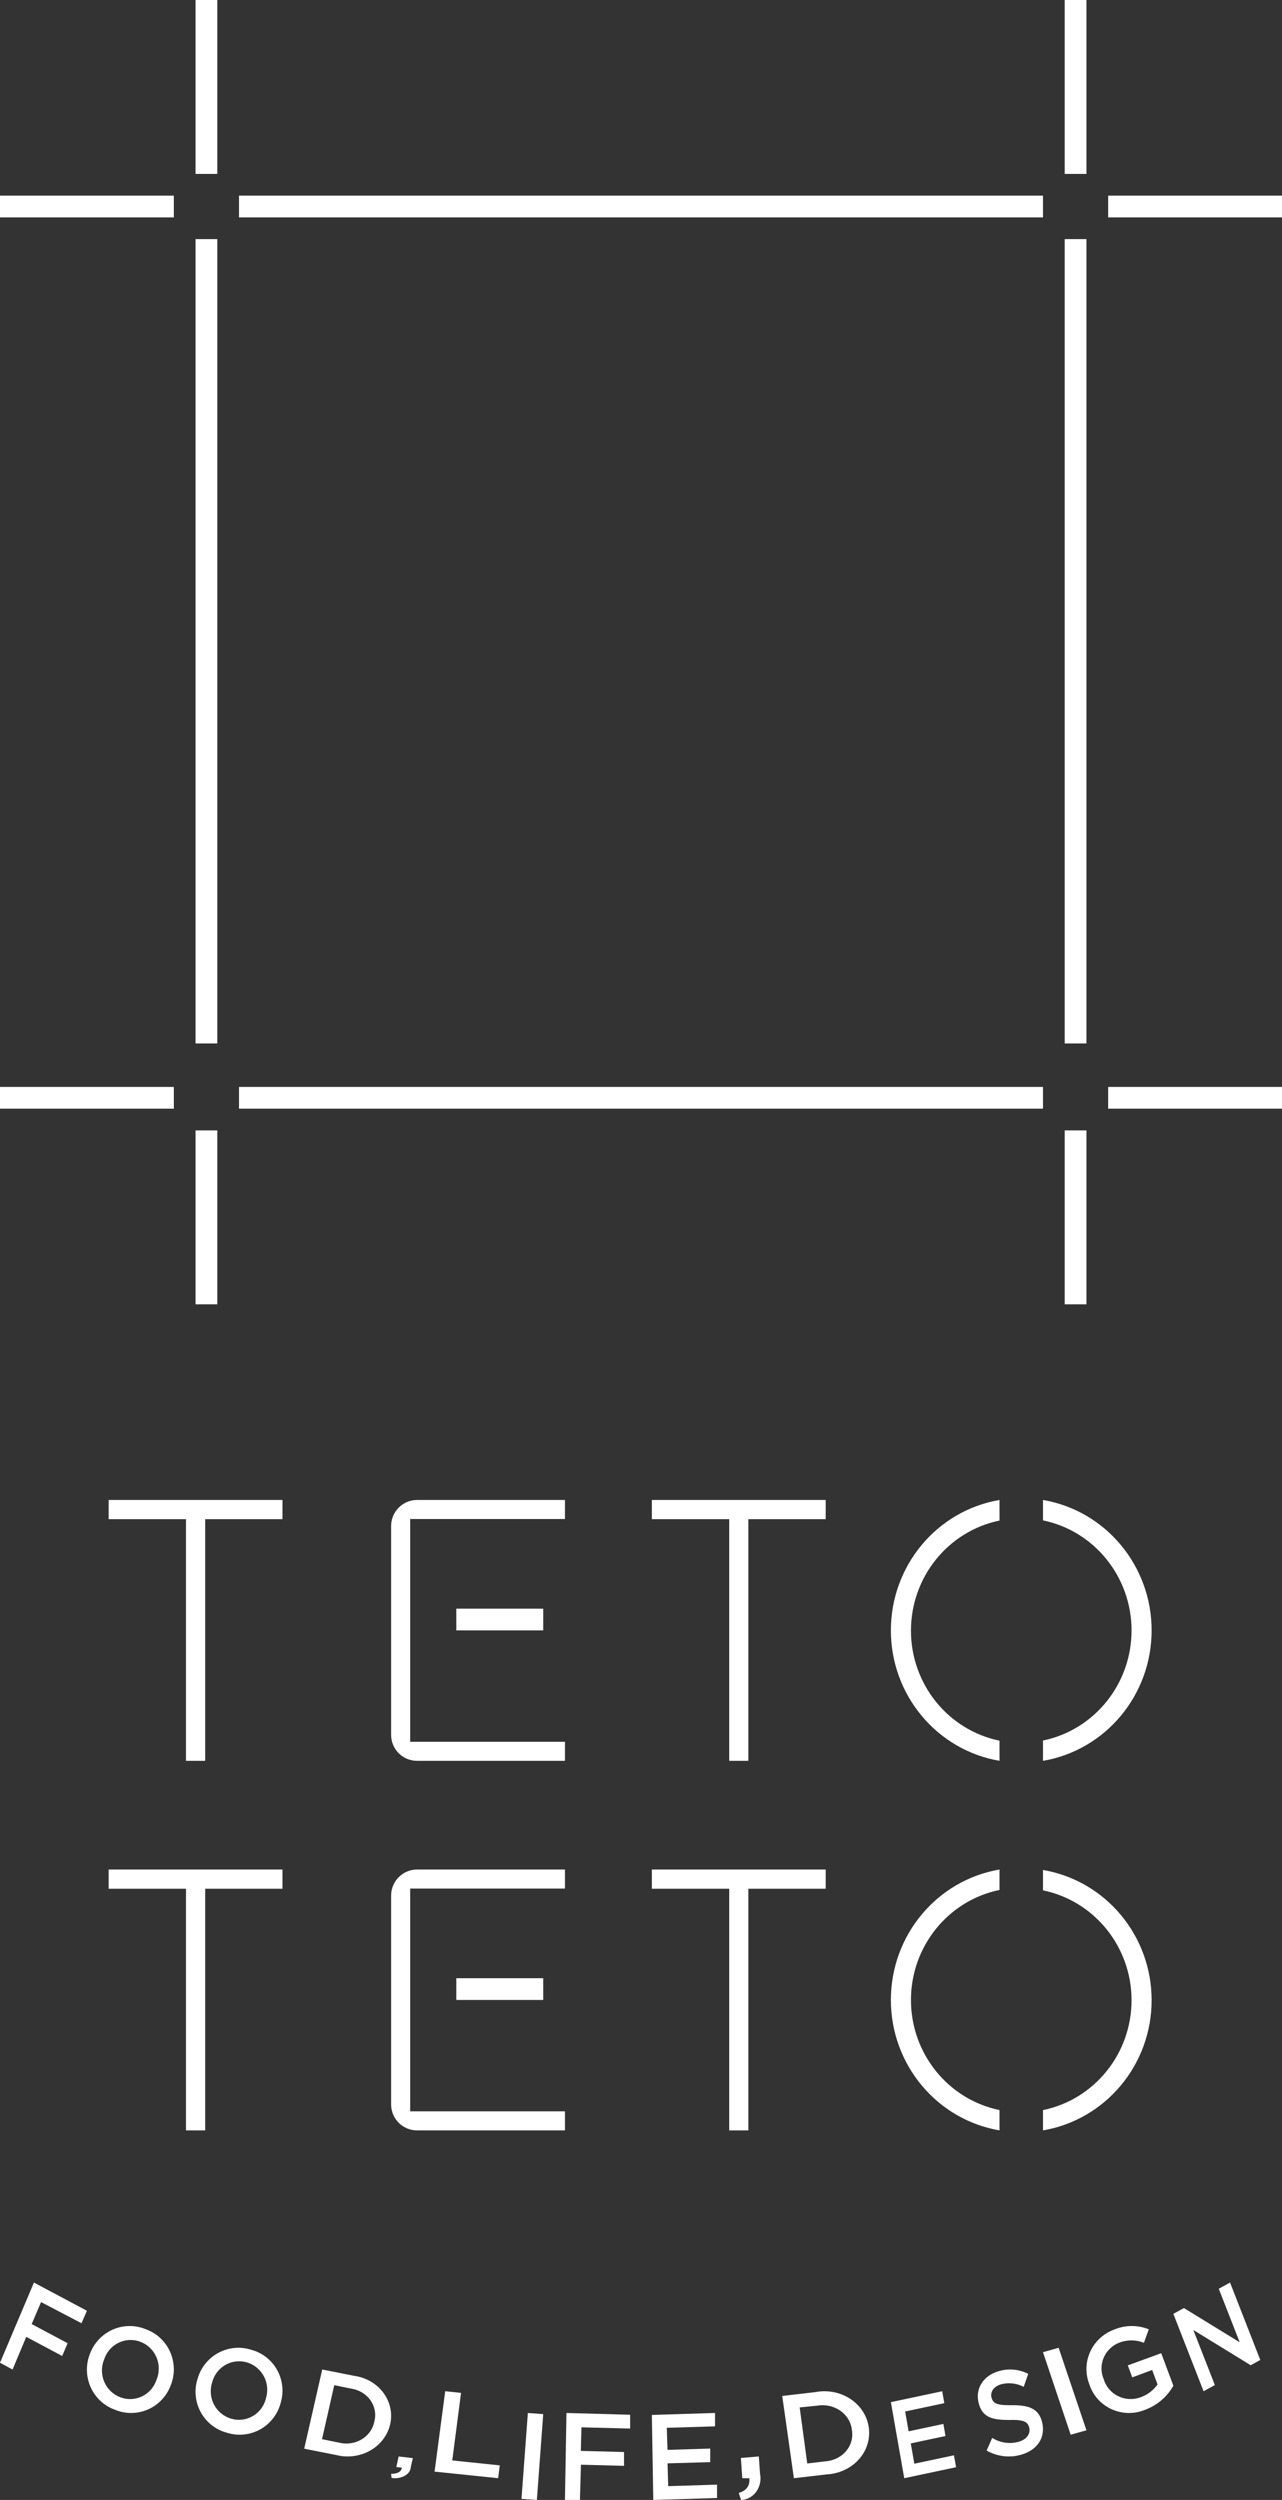 <?xml version="1.0" encoding="UTF-8"?>
<svg width="59px" height="115px" viewBox="0 0 59 115" version="1.1" xmlns="http://www.w3.org/2000/svg" xmlns:xlink="http://www.w3.org/1999/xlink">
    <rect x="0" y="0" width="59" height="115" fill="#333333" stroke="none"/>
    <title>アセット 1</title>
    <g id="index(take03)" stroke="none" stroke-width="1" fill="none" fill-rule="evenodd">
        <g id="tetoteto_index" transform="translate(-556, -6177)" fill="#FFFFFF" fill-rule="nonzero">
            <g id="Group-29" transform="translate(-5, 6099)">
                <g id="アセット-1" transform="translate(561, 78)">
                    <polygon id="Path" points="1.562 105 4 106.298 3.75 106.871 1.89 105.899 1.458 106.91 3.111 107.79 2.861 108.378 1.208 107.498 0.578 109 0 108.689"></polygon>
                    <path d="M4.137,108.285 L4.137,108.285 C4.321,107.784 4.699,107.38 5.184,107.166 C5.668,106.951 6.218,106.945 6.708,107.147 C7.205,107.324 7.609,107.699 7.827,108.184 C8.045,108.669 8.057,109.223 7.862,109.717 L7.862,109.717 C7.677,110.218 7.299,110.622 6.814,110.836 C6.33,111.049 5.779,111.055 5.291,110.851 C4.794,110.674 4.391,110.3 4.173,109.816 C3.956,109.332 3.942,108.779 4.137,108.285 L4.137,108.285 Z M7.203,109.474 L7.203,109.474 C7.341,109.146 7.342,108.775 7.205,108.446 C7.068,108.118 6.805,107.859 6.476,107.73 C6.149,107.601 5.784,107.614 5.466,107.765 C5.148,107.916 4.906,108.192 4.795,108.529 L4.795,108.529 C4.657,108.857 4.656,109.227 4.793,109.556 C4.93,109.885 5.193,110.143 5.522,110.272 C5.849,110.401 6.215,110.389 6.532,110.238 C6.85,110.087 7.092,109.811 7.203,109.474 L7.203,109.474 Z" id="Shape"></path>
                    <path d="M9.091,109.433 L9.091,109.433 C9.236,108.921 9.579,108.489 10.043,108.237 C10.508,107.984 11.054,107.931 11.557,108.091 C12.066,108.224 12.5,108.562 12.756,109.026 C13.012,109.49 13.069,110.04 12.914,110.547 L12.914,110.547 C12.775,111.065 12.433,111.503 11.967,111.759 C11.5,112.016 10.95,112.07 10.444,111.908 C9.931,111.774 9.496,111.433 9.24,110.965 C8.984,110.497 8.93,109.943 9.091,109.433 L9.091,109.433 Z M12.231,110.347 L12.231,110.347 C12.343,110.01 12.314,109.642 12.152,109.327 C11.99,109.012 11.708,108.777 11.372,108.675 C11.038,108.575 10.679,108.615 10.376,108.787 C10.073,108.96 9.853,109.249 9.765,109.588 L9.765,109.588 C9.654,109.926 9.683,110.294 9.846,110.609 C10.009,110.924 10.292,111.159 10.63,111.26 C10.96,111.361 11.317,111.322 11.619,111.152 C11.921,110.983 12.142,110.697 12.231,110.36 L12.231,110.347 Z" id="Shape"></path>
                    <path d="M14.83,109 L16.288,109.289 C16.834,109.362 17.324,109.643 17.64,110.065 C17.956,110.487 18.071,111.012 17.957,111.516 L17.957,111.516 C17.843,112.021 17.51,112.46 17.038,112.728 C16.566,112.996 15.996,113.07 15.464,112.932 L14,112.643 L14.83,109 Z M15.383,109.721 L14.82,112.206 L15.592,112.362 C15.948,112.454 16.329,112.401 16.641,112.216 C16.952,112.031 17.166,111.731 17.228,111.391 L17.228,111.391 C17.318,111.056 17.252,110.7 17.047,110.412 C16.842,110.124 16.516,109.93 16.15,109.877 L15.383,109.721 Z" id="Shape"></path>
                    <path d="M18,113.798 C18.306,113.798 18.471,113.697 18.492,113.516 L18.24,113.486 L18.347,113 L19,113.077 L18.905,113.486 C18.901,113.643 18.8,113.79 18.629,113.888 C18.457,113.985 18.234,114.022 18.021,113.988 L18,113.798 Z" id="Path"></path>
                    <polygon id="Path" points="20.489 110 21.218 110.075 20.814 113.183 23 113.41 22.925 114 20 113.698"></polygon>
                    <polygon id="Path" points="24.293 111 25 111.052 24.707 115 24 114.953"></polygon>
                    <polygon id="Path" points="26.07 111 29 111.081 29 111.716 26.759 111.659 26.731 112.744 28.719 112.796 28.719 113.431 26.736 113.379 26.689 115 26 115"></polygon>
                    <polygon id="Path" points="30 111.089 32.907 111 32.907 111.615 30.687 111.681 30.72 112.697 32.687 112.636 32.687 113.261 30.72 113.317 30.752 114.366 33 114.296 33 114.911 30.065 115"></polygon>
                    <path d="M34,114.678 C34.368,114.565 34.518,114.339 34.487,114 L34.16,114 L34.098,113.068 L34.922,113 L34.978,113.791 C35.038,114.083 34.973,114.388 34.804,114.622 C34.634,114.856 34.377,114.995 34.104,115 L34,114.678 Z" id="Path"></path>
                    <path d="M36,110.217 L37.524,110.04 C38.088,109.932 38.674,110.047 39.141,110.357 C39.608,110.667 39.914,111.144 39.983,111.672 L39.983,111.672 C40.056,112.196 39.892,112.724 39.528,113.132 C39.165,113.539 38.635,113.789 38.065,113.823 L36.536,114 L36,110.217 Z M36.802,110.745 L37.151,113.323 L37.957,113.227 C38.337,113.207 38.691,113.039 38.929,112.764 C39.167,112.489 39.268,112.133 39.206,111.786 L39.206,111.786 C39.172,111.434 38.98,111.111 38.675,110.898 C38.371,110.684 37.984,110.599 37.608,110.663 L36.802,110.745 Z" id="Shape"></path>
                    <polygon id="Path" points="41 110.501 43.362 110 43.459 110.548 41.657 110.93 41.816 111.843 43.416 111.503 43.513 112.059 41.916 112.399 42.079 113.333 43.903 112.947 44 113.495 41.615 114"></polygon>
                    <path d="M45.407,112.729 L45.663,112.146 C46.029,112.373 46.461,112.438 46.87,112.328 C47.245,112.225 47.436,111.96 47.368,111.68 L47.368,111.68 C47.304,111.41 47.13,111.302 46.449,111.321 C45.667,111.321 45.199,111.214 45.033,110.515 L45.033,110.515 C44.88,109.867 45.267,109.275 45.956,109.079 C46.41,108.941 46.894,108.984 47.321,109.2 L47.113,109.797 C46.792,109.632 46.429,109.589 46.084,109.676 C45.726,109.774 45.569,110.035 45.629,110.282 L45.629,110.282 C45.701,110.571 45.888,110.655 46.594,110.641 C47.372,110.641 47.814,110.808 47.963,111.438 L47.963,111.438 C48.129,112.146 47.721,112.715 46.994,112.92 C46.462,113.073 45.896,113.005 45.407,112.729 L45.407,112.729 Z" id="Path"></path>
                    <polygon id="Path" points="48 108.204 48.72 108 50 111.796 49.275 112"></polygon>
                    <path d="M50.131,109.672 L50.131,109.672 C49.941,109.185 49.958,108.643 50.179,108.169 C50.4,107.695 50.805,107.328 51.303,107.152 C51.805,106.949 52.367,106.949 52.869,107.152 L52.645,107.771 C52.276,107.624 51.864,107.624 51.495,107.771 C51.176,107.9 50.922,108.15 50.79,108.464 C50.659,108.779 50.66,109.133 50.795,109.446 L50.795,109.446 C50.897,109.789 51.14,110.073 51.465,110.23 C51.789,110.387 52.166,110.403 52.503,110.273 C52.815,110.162 53.084,109.956 53.272,109.686 L53.025,109.022 L52.109,109.361 L51.903,108.81 L53.441,108.25 L54,109.745 C53.716,110.254 53.256,110.646 52.704,110.851 C52.206,111.059 51.643,111.049 51.153,110.824 C50.662,110.6 50.291,110.181 50.131,109.672 Z" id="Path"></path>
                    <polygon id="Path" points="54 106.439 54.487 106.173 57.053 107.748 56.09 105.285 56.609 105 58 108.561 57.56 108.804 54.919 107.182 55.91 109.715 55.391 110"></polygon>
                    <polygon id="Path" points="38 69 30 69 30 69.884 33.56 69.884 33.56 81 34.44 81 34.44 69.884 38 69.884"></polygon>
                    <polygon id="Path" points="13 69 5 69 5 69.884 8.56 69.884 8.56 81 9.444 81 9.444 69.884 13 69.884"></polygon>
                    <rect id="Rectangle" x="21" y="74" width="4" height="1"></rect>
                    <path d="M46,80.074 C43.628,79.585 41.924,77.468 41.924,75.011 C41.924,72.554 43.628,70.436 46,69.947 L46,69 C43.114,69.492 41,72.029 41,75 C41,77.971 43.114,80.508 46,81 L46,80.074 Z" id="Path"></path>
                    <path d="M48,69 L48,69.939 C50.372,70.428 52.076,72.545 52.076,75.002 C52.076,77.459 50.372,79.577 48,80.066 L48,81 C50.886,80.508 53,77.971 53,75 C53,72.029 50.886,69.492 48,69 Z" id="Path"></path>
                    <rect id="Rectangle" x="11" y="50" width="37" height="1"></rect>
                    <rect id="Rectangle" x="0" y="50" width="8" height="1"></rect>
                    <rect id="Rectangle" x="51" y="50" width="8" height="1"></rect>
                    <rect id="Rectangle" x="51" y="9" width="8" height="1"></rect>
                    <rect id="Rectangle" x="0" y="9" width="8" height="1"></rect>
                    <rect id="Rectangle" x="11" y="9" width="37" height="1"></rect>
                    <rect id="Rectangle" x="9" y="11" width="1" height="37"></rect>
                    <rect id="Rectangle" x="9" y="0" width="1" height="8"></rect>
                    <rect id="Rectangle" x="9" y="52" width="1" height="8"></rect>
                    <rect id="Rectangle" x="49" y="52" width="1" height="8"></rect>
                    <rect id="Rectangle" x="49" y="11" width="1" height="37"></rect>
                    <rect id="Rectangle" x="49" y="0" width="1" height="8"></rect>
                    <path d="M26,69.876 L26,69 L19.193,69 C18.535,69.002 18.002,69.536 18,70.196 L18,70.196 L18,79.804 C18,80.465 18.534,81 19.193,81 L26,81 L26,80.124 L18.878,80.124 L18.878,69.876 L26,69.876 Z" id="Path"></path>
                    <polygon id="Path" points="38 86 30 86 30 86.884 33.56 86.884 33.56 98 34.44 98 34.44 86.884 38 86.884"></polygon>
                    <polygon id="Path" points="13 86 5 86 5 86.884 8.56 86.884 8.56 98 9.444 98 9.444 86.884 13 86.884"></polygon>
                    <rect id="Rectangle" x="21" y="91" width="4" height="1"></rect>
                    <path d="M46,97.066 C43.628,96.577 41.924,94.459 41.924,92.002 C41.924,89.545 43.628,87.428 46,86.939 L46,86 C43.114,86.492 41,89.029 41,92 C41,94.971 43.114,97.508 46,98 L46,97.066 Z" id="Path"></path>
                    <path d="M48,86 L48,86.958 C50.372,87.447 52.076,89.56 52.076,92.013 C52.076,94.466 50.372,96.579 48,97.067 L48,98 C50.886,97.509 53,94.977 53,92.011 C53,89.045 50.886,86.513 48,86.021 L48,86 Z" id="Path"></path>
                    <path d="M26,86.876 L26,86 L19.193,86 C18.533,86.002 18,86.539 18,87.2 L18,87.2 L18,96.805 C18,97.465 18.534,98 19.193,98 L26,98 L26,97.124 L18.878,97.124 L18.878,86.876 L26,86.876 Z" id="Path"></path>
                </g>
            </g>
        </g>
    </g>
</svg>